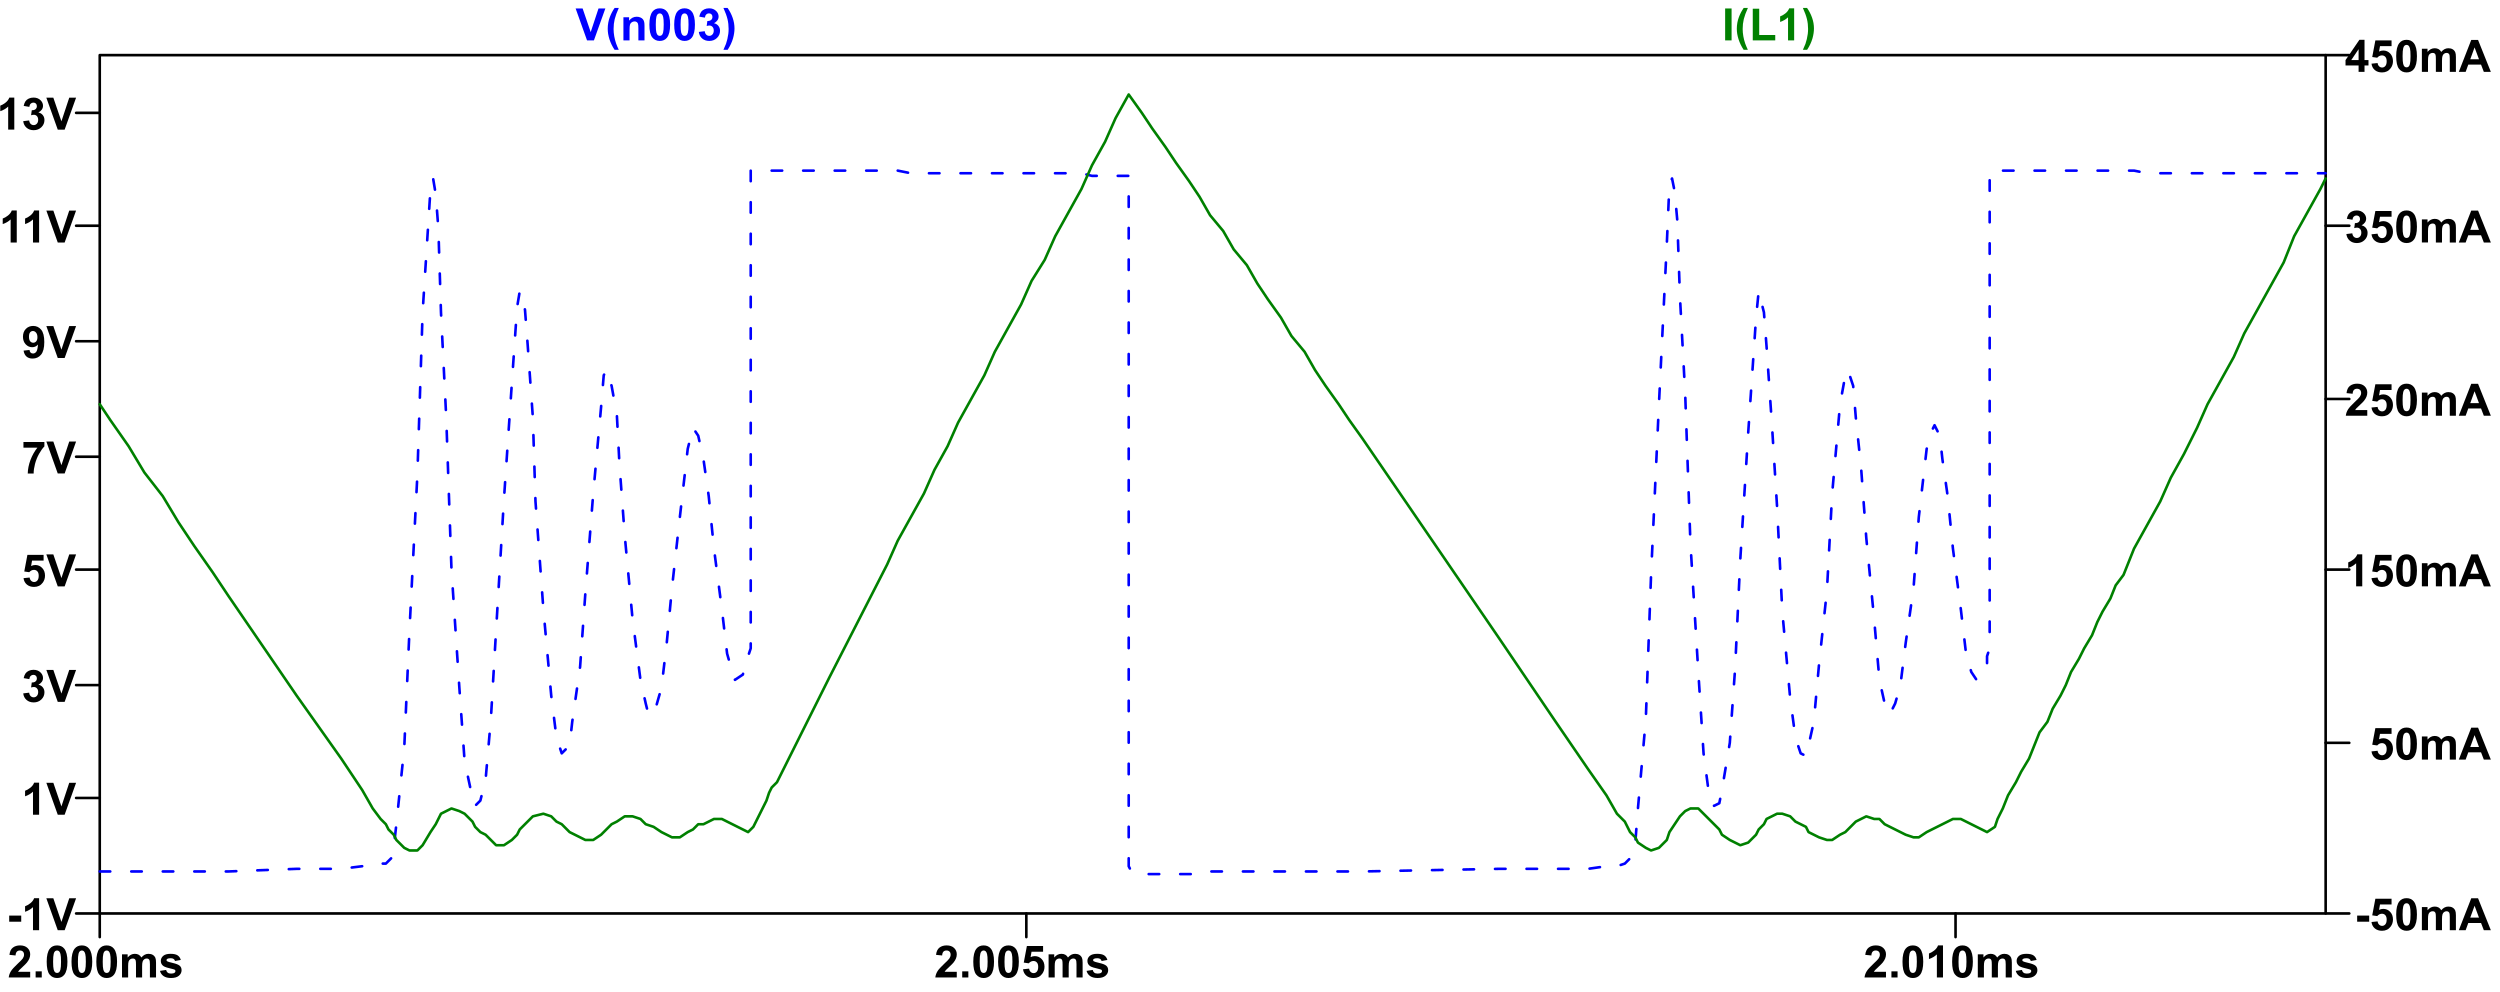 <?xml version="1.0" encoding="UTF-8" standalone="no"?>
<svg
   xmlns:dc="http://purl.org/dc/elements/1.1/"
   xmlns:cc="http://creativecommons.org/ns#"
   xmlns:rdf="http://www.w3.org/1999/02/22-rdf-syntax-ns#"
   xmlns:svg="http://www.w3.org/2000/svg"
   xmlns="http://www.w3.org/2000/svg"
   xmlns:sodipodi="http://sodipodi.sourceforge.net/DTD/sodipodi-0.dtd"
   xmlns:inkscape="http://www.inkscape.org/namespaces/inkscape"
   version="1.0"
   width="222.39mm"
   height="88.21mm"
   id="svg159"
   sodipodi:docname="spulenstrom_ringing_dampened.svg"
   inkscape:version="1.0.1 (3bc2e813f5, 2020-09-07)">
  <sodipodi:namedview
     pagecolor="#ffffff"
     bordercolor="#666666"
     borderopacity="1"
     objecttolerance="10"
     gridtolerance="10"
     guidetolerance="10"
     inkscape:pageopacity="0"
     inkscape:pageshadow="2"
     inkscape:window-width="2560"
     inkscape:window-height="1361"
     id="namedview161"
     showgrid="false"
     inkscape:zoom="1.319407"
     inkscape:cx="420.26457"
     inkscape:cy="166.69606"
     inkscape:window-x="-9"
     inkscape:window-y="-9"
     inkscape:window-maximized="1"
     inkscape:current-layer="svg159" />
  <defs
     id="defs3">
    <pattern
       id="EMFhbasepattern"
       patternUnits="userSpaceOnUse"
       width="6"
       height="6"
       x="0"
       y="0" />
  </defs>
  <path
     style="fill:none;stroke:#000000;stroke-width:0.883px;stroke-linecap:round;stroke-linejoin:round;stroke-miterlimit:4;stroke-dasharray:none;stroke-opacity:1;"
     d="  M 33.536,307.117   L 33.536,315.06  "
     id="path5" />
  <g
     aria-label="2.000ms"
     transform="matrix(1,-0,0,1,61.776,315.06)"
     id="text11"
     style="font-style:normal;font-variant:normal;font-weight:700;font-size:15px;line-height:125%;font-family:Arial;text-align:start;letter-spacing:0px;word-spacing:0px;text-anchor:start;fill:#000000;fill-opacity:1;stroke:none">
    <path
       d="m -51.628,11.667 v 1.912 h -7.214 q 0.117,-1.084 0.703,-2.051 0.586,-0.974 2.314,-2.578 1.392,-1.296 1.707,-1.758 0.425,-0.637 0.425,-1.26 0,-0.688 -0.374,-1.055 -0.366,-0.374 -1.018,-0.374 -0.645,0 -1.025,0.388 -0.381,0.388 -0.439,1.289 l -2.051,-0.205 q 0.183,-1.699 1.15,-2.439 0.967,-0.74 2.417,-0.74 1.589,0 2.498,0.857 0.908,0.857 0.908,2.131 0,0.725 -0.264,1.384 -0.256,0.652 -0.82,1.37 -0.374,0.476 -1.348,1.37 -0.974,0.894 -1.238,1.187 -0.256,0.293 -0.417,0.571 z"
       style="font-style:normal;font-variant:normal;font-weight:700;font-size:15px;font-family:Arial;fill:#000000"
       id="path1034" />
    <path
       d="m -49.797,13.579 v -2.058 h 2.058 v 2.058 z"
       style="font-style:normal;font-variant:normal;font-weight:700;font-size:15px;font-family:Arial;fill:#000000"
       id="path1036" />
    <path
       d="m -42.59,2.798 q 1.56,0 2.439,1.113 1.047,1.318 1.047,4.373 0,3.047 -1.055,4.38 -0.872,1.099 -2.432,1.099 -1.567,0 -2.527,-1.201 -0.959,-1.208 -0.959,-4.299 0,-3.032 1.055,-4.365 0.872,-1.099 2.432,-1.099 z m 0,1.707 q -0.374,0 -0.667,0.242 -0.293,0.234 -0.454,0.85 -0.212,0.798 -0.212,2.688 0,1.89 0.19,2.6 0.19,0.703 0.476,0.938 0.293,0.234 0.667,0.234 0.374,0 0.667,-0.234 0.293,-0.242 0.454,-0.857 0.212,-0.791 0.212,-2.681 0,-1.89 -0.19,-2.593 -0.19,-0.71 -0.483,-0.945 -0.286,-0.242 -0.659,-0.242 z"
       style="font-style:normal;font-variant:normal;font-weight:700;font-size:15px;font-family:Arial;fill:#000000"
       id="path1038" />
    <path
       d="m -34.248,2.798 q 1.56,0 2.439,1.113 1.047,1.318 1.047,4.373 0,3.047 -1.055,4.38 -0.872,1.099 -2.432,1.099 -1.567,0 -2.527,-1.201 -0.959,-1.208 -0.959,-4.299 0,-3.032 1.055,-4.365 0.872,-1.099 2.432,-1.099 z m 0,1.707 q -0.374,0 -0.667,0.242 -0.293,0.234 -0.454,0.85 -0.212,0.798 -0.212,2.688 0,1.89 0.19,2.6 0.19,0.703 0.476,0.938 0.293,0.234 0.667,0.234 0.374,0 0.667,-0.234 0.293,-0.242 0.454,-0.857 0.212,-0.791 0.212,-2.681 0,-1.89 -0.19,-2.593 -0.19,-0.71 -0.483,-0.945 -0.286,-0.242 -0.659,-0.242 z"
       style="font-style:normal;font-variant:normal;font-weight:700;font-size:15px;font-family:Arial;fill:#000000"
       id="path1040" />
    <path
       d="m -25.906,2.798 q 1.56,0 2.439,1.113 1.047,1.318 1.047,4.373 0,3.047 -1.055,4.38 -0.872,1.099 -2.432,1.099 -1.567,0 -2.527,-1.201 -0.959,-1.208 -0.959,-4.299 0,-3.032 1.055,-4.365 0.872,-1.099 2.432,-1.099 z m 0,1.707 q -0.374,0 -0.667,0.242 -0.293,0.234 -0.454,0.85 -0.212,0.798 -0.212,2.688 0,1.89 0.19,2.6 0.19,0.703 0.476,0.938 0.293,0.234 0.667,0.234 0.374,0 0.667,-0.234 0.293,-0.242 0.454,-0.857 0.212,-0.791 0.212,-2.681 0,-1.89 -0.19,-2.593 -0.19,-0.71 -0.483,-0.945 -0.286,-0.242 -0.659,-0.242 z"
       style="font-style:normal;font-variant:normal;font-weight:700;font-size:15px;font-family:Arial;fill:#000000"
       id="path1042" />
    <path
       d="m -20.757,5.801 h 1.897 V 6.863 Q -17.842,5.625 -16.436,5.625 q 0.747,0 1.296,0.308 0.549,0.308 0.901,0.93 0.513,-0.623 1.106,-0.93 Q -12.539,5.625 -11.865,5.625 q 0.857,0 1.45,0.352 0.593,0.344 0.886,1.018 0.212,0.498 0.212,1.611 v 4.973 H -11.375 V 9.133 q 0,-1.157 -0.212,-1.494 -0.286,-0.439 -0.879,-0.439 -0.432,0 -0.813,0.264 -0.381,0.264 -0.549,0.776 -0.168,0.505 -0.168,1.604 v 3.735 h -2.058 V 9.316 q 0,-1.135 -0.11,-1.465 -0.11,-0.33 -0.344,-0.491 -0.227,-0.161 -0.623,-0.161 -0.476,0 -0.857,0.256 -0.381,0.256 -0.549,0.74 -0.161,0.483 -0.161,1.604 v 3.779 h -2.058 z"
       style="font-style:normal;font-variant:normal;font-weight:700;font-size:15px;font-family:Arial;fill:#000000"
       id="path1044" />
    <path
       d="m -7.991,11.36 2.065,-0.315 q 0.132,0.601 0.535,0.916 0.403,0.308 1.128,0.308 0.798,0 1.201,-0.293 0.271,-0.205 0.271,-0.549 0,-0.234 -0.146,-0.388 -0.154,-0.146 -0.688,-0.271 -2.49,-0.549 -3.157,-1.003 -0.923,-0.63 -0.923,-1.75 0,-1.011 0.798,-1.699 Q -6.108,5.625 -4.431,5.625 q 1.597,0 2.373,0.52 0.776,0.52 1.069,1.538 L -2.93,8.042 Q -3.054,7.588 -3.406,7.346 -3.75,7.104 -4.395,7.104 q -0.813,0 -1.165,0.227 -0.234,0.161 -0.234,0.417 0,0.22 0.205,0.374 0.278,0.205 1.919,0.579 1.648,0.374 2.3,0.916 0.645,0.549 0.645,1.531 0,1.069 -0.894,1.838 -0.894,0.769 -2.644,0.769 -1.589,0 -2.52,-0.645 -0.923,-0.645 -1.208,-1.75 z"
       style="font-style:normal;font-variant:normal;font-weight:700;font-size:15px;font-family:Arial;fill:#000000"
       id="path1046" />
  </g>
  <path
     style="fill:none;stroke:#000000;stroke-width:0.883px;stroke-linecap:round;stroke-linejoin:round;stroke-miterlimit:4;stroke-dasharray:none;stroke-opacity:1;"
     d="  M 345.065,307.117   L 345.065,315.06  "
     id="path13" />
  <g
     aria-label="2.005ms"
     transform="matrix(1,-0,0,1,373.306,315.06)"
     id="text19"
     style="font-style:normal;font-variant:normal;font-weight:700;font-size:15px;line-height:125%;font-family:Arial;text-align:start;letter-spacing:0px;word-spacing:0px;text-anchor:start;fill:#000000;fill-opacity:1;stroke:none">
    <path
       d="m -51.628,11.667 v 1.912 h -7.214 q 0.117,-1.084 0.703,-2.051 0.586,-0.974 2.314,-2.578 1.392,-1.296 1.707,-1.758 0.425,-0.637 0.425,-1.26 0,-0.688 -0.374,-1.055 -0.366,-0.374 -1.018,-0.374 -0.645,0 -1.025,0.388 -0.381,0.388 -0.439,1.289 l -2.051,-0.205 q 0.183,-1.699 1.15,-2.439 0.967,-0.74 2.417,-0.74 1.589,0 2.498,0.857 0.908,0.857 0.908,2.131 0,0.725 -0.264,1.384 -0.256,0.652 -0.82,1.37 -0.374,0.476 -1.348,1.37 -0.974,0.894 -1.238,1.187 -0.256,0.293 -0.417,0.571 z"
       style="font-style:normal;font-variant:normal;font-weight:700;font-size:15px;font-family:Arial;fill:#000000"
       id="path1049" />
    <path
       d="m -49.797,13.579 v -2.058 h 2.058 v 2.058 z"
       style="font-style:normal;font-variant:normal;font-weight:700;font-size:15px;font-family:Arial;fill:#000000"
       id="path1051" />
    <path
       d="m -42.59,2.798 q 1.56,0 2.439,1.113 1.047,1.318 1.047,4.373 0,3.047 -1.055,4.38 -0.872,1.099 -2.432,1.099 -1.567,0 -2.527,-1.201 -0.959,-1.208 -0.959,-4.299 0,-3.032 1.055,-4.365 0.872,-1.099 2.432,-1.099 z m 0,1.707 q -0.374,0 -0.667,0.242 -0.293,0.234 -0.454,0.85 -0.212,0.798 -0.212,2.688 0,1.89 0.19,2.6 0.19,0.703 0.476,0.938 0.293,0.234 0.667,0.234 0.374,0 0.667,-0.234 0.293,-0.242 0.454,-0.857 0.212,-0.791 0.212,-2.681 0,-1.89 -0.19,-2.593 -0.19,-0.71 -0.483,-0.945 -0.286,-0.242 -0.659,-0.242 z"
       style="font-style:normal;font-variant:normal;font-weight:700;font-size:15px;font-family:Arial;fill:#000000"
       id="path1053" />
    <path
       d="m -34.248,2.798 q 1.56,0 2.439,1.113 1.047,1.318 1.047,4.373 0,3.047 -1.055,4.38 -0.872,1.099 -2.432,1.099 -1.567,0 -2.527,-1.201 -0.959,-1.208 -0.959,-4.299 0,-3.032 1.055,-4.365 0.872,-1.099 2.432,-1.099 z m 0,1.707 q -0.374,0 -0.667,0.242 -0.293,0.234 -0.454,0.85 -0.212,0.798 -0.212,2.688 0,1.89 0.19,2.6 0.19,0.703 0.476,0.938 0.293,0.234 0.667,0.234 0.374,0 0.667,-0.234 0.293,-0.242 0.454,-0.857 0.212,-0.791 0.212,-2.681 0,-1.89 -0.19,-2.593 -0.19,-0.71 -0.483,-0.945 -0.286,-0.242 -0.659,-0.242 z"
       style="font-style:normal;font-variant:normal;font-weight:700;font-size:15px;font-family:Arial;fill:#000000"
       id="path1055" />
    <path
       d="m -29.355,10.818 2.051,-0.212 q 0.088,0.696 0.52,1.106 0.432,0.403 0.996,0.403 0.645,0 1.091,-0.52 0.447,-0.527 0.447,-1.582 0,-0.989 -0.447,-1.479 -0.439,-0.498 -1.15,-0.498 -0.886,0 -1.589,0.784 l -1.67,-0.242 1.055,-5.588 h 5.442 v 1.926 h -3.882 l -0.322,1.824 q 0.688,-0.344 1.406,-0.344 1.37,0 2.322,0.996 0.952,0.996 0.952,2.585 0,1.326 -0.769,2.366 -1.047,1.421 -2.908,1.421 -1.487,0 -2.424,-0.798 -0.938,-0.798 -1.121,-2.146 z"
       style="font-style:normal;font-variant:normal;font-weight:700;font-size:15px;font-family:Arial;fill:#000000"
       id="path1057" />
    <path
       d="m -20.757,5.801 h 1.897 V 6.863 Q -17.842,5.625 -16.436,5.625 q 0.747,0 1.296,0.308 0.549,0.308 0.901,0.93 0.513,-0.623 1.106,-0.93 Q -12.539,5.625 -11.865,5.625 q 0.857,0 1.45,0.352 0.593,0.344 0.886,1.018 0.212,0.498 0.212,1.611 v 4.973 H -11.375 V 9.133 q 0,-1.157 -0.212,-1.494 -0.286,-0.439 -0.879,-0.439 -0.432,0 -0.813,0.264 -0.381,0.264 -0.549,0.776 -0.168,0.505 -0.168,1.604 v 3.735 h -2.058 V 9.316 q 0,-1.135 -0.11,-1.465 -0.11,-0.33 -0.344,-0.491 -0.227,-0.161 -0.623,-0.161 -0.476,0 -0.857,0.256 -0.381,0.256 -0.549,0.74 -0.161,0.483 -0.161,1.604 v 3.779 h -2.058 z"
       style="font-style:normal;font-variant:normal;font-weight:700;font-size:15px;font-family:Arial;fill:#000000"
       id="path1059" />
    <path
       d="m -7.991,11.36 2.065,-0.315 q 0.132,0.601 0.535,0.916 0.403,0.308 1.128,0.308 0.798,0 1.201,-0.293 0.271,-0.205 0.271,-0.549 0,-0.234 -0.146,-0.388 -0.154,-0.146 -0.688,-0.271 -2.49,-0.549 -3.157,-1.003 -0.923,-0.63 -0.923,-1.75 0,-1.011 0.798,-1.699 Q -6.108,5.625 -4.431,5.625 q 1.597,0 2.373,0.52 0.776,0.52 1.069,1.538 L -2.93,8.042 Q -3.054,7.588 -3.406,7.346 -3.75,7.104 -4.395,7.104 q -0.813,0 -1.165,0.227 -0.234,0.161 -0.234,0.417 0,0.22 0.205,0.374 0.278,0.205 1.919,0.579 1.648,0.374 2.3,0.916 0.645,0.549 0.645,1.531 0,1.069 -0.894,1.838 -0.894,0.769 -2.644,0.769 -1.589,0 -2.52,-0.645 -0.923,-0.645 -1.208,-1.75 z"
       style="font-style:normal;font-variant:normal;font-weight:700;font-size:15px;font-family:Arial;fill:#000000"
       id="path1061" />
  </g>
  <path
     style="fill:none;stroke:#000000;stroke-width:0.883px;stroke-linecap:round;stroke-linejoin:round;stroke-miterlimit:4;stroke-dasharray:none;stroke-opacity:1;"
     d="  M 657.477,307.117   L 657.477,315.06  "
     id="path21" />
  <g
     aria-label="2.010ms"
     transform="matrix(1,-0,0,1,685.718,315.06)"
     id="text27"
     style="font-style:normal;font-variant:normal;font-weight:700;font-size:15px;line-height:125%;font-family:Arial;text-align:start;letter-spacing:0px;word-spacing:0px;text-anchor:start;fill:#000000;fill-opacity:1;stroke:none">
    <path
       d="m -51.628,11.667 v 1.912 h -7.214 q 0.117,-1.084 0.703,-2.051 0.586,-0.974 2.314,-2.578 1.392,-1.296 1.707,-1.758 0.425,-0.637 0.425,-1.26 0,-0.688 -0.374,-1.055 -0.366,-0.374 -1.018,-0.374 -0.645,0 -1.025,0.388 -0.381,0.388 -0.439,1.289 l -2.051,-0.205 q 0.183,-1.699 1.15,-2.439 0.967,-0.74 2.417,-0.74 1.589,0 2.498,0.857 0.908,0.857 0.908,2.131 0,0.725 -0.264,1.384 -0.256,0.652 -0.82,1.37 -0.374,0.476 -1.348,1.37 -0.974,0.894 -1.238,1.187 -0.256,0.293 -0.417,0.571 z"
       style="font-style:normal;font-variant:normal;font-weight:700;font-size:15px;font-family:Arial;fill:#000000"
       id="path1064" />
    <path
       d="m -49.797,13.579 v -2.058 h 2.058 v 2.058 z"
       style="font-style:normal;font-variant:normal;font-weight:700;font-size:15px;font-family:Arial;fill:#000000"
       id="path1066" />
    <path
       d="m -42.59,2.798 q 1.56,0 2.439,1.113 1.047,1.318 1.047,4.373 0,3.047 -1.055,4.38 -0.872,1.099 -2.432,1.099 -1.567,0 -2.527,-1.201 -0.959,-1.208 -0.959,-4.299 0,-3.032 1.055,-4.365 0.872,-1.099 2.432,-1.099 z m 0,1.707 q -0.374,0 -0.667,0.242 -0.293,0.234 -0.454,0.85 -0.212,0.798 -0.212,2.688 0,1.89 0.19,2.6 0.19,0.703 0.476,0.938 0.293,0.234 0.667,0.234 0.374,0 0.667,-0.234 0.293,-0.242 0.454,-0.857 0.212,-0.791 0.212,-2.681 0,-1.89 -0.19,-2.593 -0.19,-0.71 -0.483,-0.945 -0.286,-0.242 -0.659,-0.242 z"
       style="font-style:normal;font-variant:normal;font-weight:700;font-size:15px;font-family:Arial;fill:#000000"
       id="path1068" />
    <path
       d="m -32.461,13.579 h -2.058 V 5.823 q -1.128,1.055 -2.659,1.56 V 5.515 q 0.806,-0.264 1.75,-0.996 0.945,-0.74 1.296,-1.721 h 1.67 z"
       style="font-style:normal;font-variant:normal;font-weight:700;font-size:15px;font-family:Arial;fill:#000000"
       id="path1070" />
    <path
       d="m -25.906,2.798 q 1.56,0 2.439,1.113 1.047,1.318 1.047,4.373 0,3.047 -1.055,4.38 -0.872,1.099 -2.432,1.099 -1.567,0 -2.527,-1.201 -0.959,-1.208 -0.959,-4.299 0,-3.032 1.055,-4.365 0.872,-1.099 2.432,-1.099 z m 0,1.707 q -0.374,0 -0.667,0.242 -0.293,0.234 -0.454,0.85 -0.212,0.798 -0.212,2.688 0,1.89 0.19,2.6 0.19,0.703 0.476,0.938 0.293,0.234 0.667,0.234 0.374,0 0.667,-0.234 0.293,-0.242 0.454,-0.857 0.212,-0.791 0.212,-2.681 0,-1.89 -0.19,-2.593 -0.19,-0.71 -0.483,-0.945 -0.286,-0.242 -0.659,-0.242 z"
       style="font-style:normal;font-variant:normal;font-weight:700;font-size:15px;font-family:Arial;fill:#000000"
       id="path1072" />
    <path
       d="m -20.757,5.801 h 1.897 V 6.863 Q -17.842,5.625 -16.436,5.625 q 0.747,0 1.296,0.308 0.549,0.308 0.901,0.93 0.513,-0.623 1.106,-0.93 Q -12.539,5.625 -11.865,5.625 q 0.857,0 1.45,0.352 0.593,0.344 0.886,1.018 0.212,0.498 0.212,1.611 v 4.973 H -11.375 V 9.133 q 0,-1.157 -0.212,-1.494 -0.286,-0.439 -0.879,-0.439 -0.432,0 -0.813,0.264 -0.381,0.264 -0.549,0.776 -0.168,0.505 -0.168,1.604 v 3.735 h -2.058 V 9.316 q 0,-1.135 -0.11,-1.465 -0.11,-0.33 -0.344,-0.491 -0.227,-0.161 -0.623,-0.161 -0.476,0 -0.857,0.256 -0.381,0.256 -0.549,0.74 -0.161,0.483 -0.161,1.604 v 3.779 h -2.058 z"
       style="font-style:normal;font-variant:normal;font-weight:700;font-size:15px;font-family:Arial;fill:#000000"
       id="path1074" />
    <path
       d="m -7.991,11.36 2.065,-0.315 q 0.132,0.601 0.535,0.916 0.403,0.308 1.128,0.308 0.798,0 1.201,-0.293 0.271,-0.205 0.271,-0.549 0,-0.234 -0.146,-0.388 -0.154,-0.146 -0.688,-0.271 -2.49,-0.549 -3.157,-1.003 -0.923,-0.63 -0.923,-1.75 0,-1.011 0.798,-1.699 Q -6.108,5.625 -4.431,5.625 q 1.597,0 2.373,0.52 0.776,0.52 1.069,1.538 L -2.93,8.042 Q -3.054,7.588 -3.406,7.346 -3.75,7.104 -4.395,7.104 q -0.813,0 -1.165,0.227 -0.234,0.161 -0.234,0.417 0,0.22 0.205,0.374 0.278,0.205 1.919,0.579 1.648,0.374 2.3,0.916 0.645,0.549 0.645,1.531 0,1.069 -0.894,1.838 -0.894,0.769 -2.644,0.769 -1.589,0 -2.52,-0.645 -0.923,-0.645 -1.208,-1.75 z"
       style="font-style:normal;font-variant:normal;font-weight:700;font-size:15px;font-family:Arial;fill:#000000"
       id="path1076" />
  </g>
  <g
     aria-label="-1V"
     transform="matrix(1,-0,0,1,685.718,315.06)"
     id="text33"
     style="font-style:normal;font-variant:normal;font-weight:700;font-size:15px;line-height:125%;font-family:Arial;text-align:start;letter-spacing:0px;word-spacing:0px;text-anchor:start;fill:#000000;fill-opacity:1;stroke:none">
    <path
       d="M -682.625,-5.17 V -7.228 h 4.043 v 2.058 z"
       style="font-style:normal;font-variant:normal;font-weight:700;font-size:15px;font-family:Arial;fill:#000000"
       id="path1027" />
    <path
       d="m -672.569,-2.306 h -2.058 v -7.756 q -1.128,1.055 -2.659,1.56 v -1.868 q 0.806,-0.264 1.75,-0.996 0.945,-0.74 1.296,-1.721 h 1.67 z"
       style="font-style:normal;font-variant:normal;font-weight:700;font-size:15px;font-family:Arial;fill:#000000"
       id="path1029" />
    <path
       d="m -666.299,-2.306 -3.838,-10.737 h 2.351 l 2.717,7.947 2.629,-7.947 h 2.3 l -3.845,10.737 z"
       style="font-style:normal;font-variant:normal;font-weight:700;font-size:15px;font-family:Arial;fill:#000000"
       id="path1031" />
  </g>
  <path
     style="fill:none;stroke:#000000;stroke-width:0.883px;stroke-linecap:round;stroke-linejoin:round;stroke-miterlimit:4;stroke-dasharray:none;stroke-opacity:1;"
     d="  M 33.536,307.117   L 25.593,307.117  "
     id="path35" />
  <g
     aria-label="1V"
     transform="matrix(1,-0,0,1,25.593,260.343)"
     id="text41"
     style="font-style:normal;font-variant:normal;font-weight:700;font-size:15px;line-height:125%;font-family:Arial;text-align:start;letter-spacing:0px;word-spacing:0px;text-anchor:start;fill:#000000;fill-opacity:1;stroke:none">
    <path
       d="m -12.444,13.579 h -2.058 V 5.823 q -1.128,1.055 -2.659,1.56 V 5.515 q 0.806,-0.264 1.75,-0.996 0.945,-0.74 1.296,-1.721 h 1.67 z"
       style="font-style:normal;font-variant:normal;font-weight:700;font-size:15px;font-family:Arial;fill:#000000"
       id="path1022" />
    <path
       d="M -6.174,13.579 -10.012,2.842 h 2.351 l 2.717,7.947 2.629,-7.947 h 2.3 L -3.86,13.579 Z"
       style="font-style:normal;font-variant:normal;font-weight:700;font-size:15px;font-family:Arial;fill:#000000"
       id="path1024" />
  </g>
  <path
     style="fill:none;stroke:#000000;stroke-width:0.883px;stroke-linecap:round;stroke-linejoin:round;stroke-miterlimit:4;stroke-dasharray:none;stroke-opacity:1;"
     d="  M 33.536,268.286   L 25.593,268.286  "
     id="path43" />
  <g
     aria-label="3V"
     transform="matrix(1,-0,0,1,25.593,222.395)"
     id="text49"
     style="font-style:normal;font-variant:normal;font-weight:700;font-size:15px;line-height:125%;font-family:Arial;text-align:start;letter-spacing:0px;word-spacing:0px;text-anchor:start;fill:#000000;fill-opacity:1;stroke:none">
    <path
       d="m -17.783,10.73 1.992,-0.242 q 0.095,0.762 0.513,1.165 0.417,0.403 1.011,0.403 0.637,0 1.069,-0.483 0.439,-0.483 0.439,-1.304 0,-0.776 -0.417,-1.23 -0.417,-0.454 -1.018,-0.454 -0.396,0 -0.945,0.154 l 0.227,-1.677 q 0.835,0.022 1.274,-0.359 0.439,-0.388 0.439,-1.025 0,-0.542 -0.322,-0.864 -0.322,-0.322 -0.857,-0.322 -0.527,0 -0.901,0.366 -0.374,0.366 -0.454,1.069 l -1.897,-0.322 q 0.198,-0.974 0.593,-1.553 0.403,-0.586 1.113,-0.916 0.718,-0.337 1.604,-0.337 1.516,0 2.432,0.967 0.754,0.791 0.754,1.787 0,1.414 -1.545,2.256 0.923,0.198 1.472,0.886 0.557,0.688 0.557,1.663 0,1.414 -1.033,2.41 -1.033,0.996 -2.571,0.996 -1.458,0 -2.417,-0.835 -0.959,-0.842 -1.113,-2.197 z"
       style="font-style:normal;font-variant:normal;font-weight:700;font-size:15px;font-family:Arial;fill:#000000"
       id="path1017" />
    <path
       d="M -6.174,13.579 -10.012,2.842 h 2.351 l 2.717,7.947 2.629,-7.947 h 2.3 L -3.86,13.579 Z"
       style="font-style:normal;font-variant:normal;font-weight:700;font-size:15px;font-family:Arial;fill:#000000"
       id="path1019" />
  </g>
  <path
     style="fill:none;stroke:#000000;stroke-width:0.883px;stroke-linecap:round;stroke-linejoin:round;stroke-miterlimit:4;stroke-dasharray:none;stroke-opacity:1;"
     d="  M 33.536,230.338   L 25.593,230.338  "
     id="path51" />
  <g
     aria-label="5V"
     transform="matrix(1,-0,0,1,25.593,183.564)"
     id="text57"
     style="font-style:normal;font-variant:normal;font-weight:700;font-size:15px;line-height:125%;font-family:Arial;text-align:start;letter-spacing:0px;word-spacing:0px;text-anchor:start;fill:#000000;fill-opacity:1;stroke:none">
    <path
       d="m -17.681,10.818 2.051,-0.212 q 0.088,0.696 0.52,1.106 0.432,0.403 0.996,0.403 0.645,0 1.091,-0.52 0.447,-0.527 0.447,-1.582 0,-0.989 -0.447,-1.479 -0.439,-0.498 -1.15,-0.498 -0.886,0 -1.589,0.784 l -1.67,-0.242 1.055,-5.588 h 5.442 v 1.926 h -3.882 l -0.322,1.824 q 0.688,-0.344 1.406,-0.344 1.37,0 2.322,0.996 0.952,0.996 0.952,2.585 0,1.326 -0.769,2.366 -1.047,1.421 -2.908,1.421 -1.487,0 -2.424,-0.798 -0.938,-0.798 -1.121,-2.146 z"
       style="font-style:normal;font-variant:normal;font-weight:700;font-size:15px;font-family:Arial;fill:#000000"
       id="path1012" />
    <path
       d="M -6.174,13.579 -10.012,2.842 h 2.351 l 2.717,7.947 2.629,-7.947 h 2.3 L -3.86,13.579 Z"
       style="font-style:normal;font-variant:normal;font-weight:700;font-size:15px;font-family:Arial;fill:#000000"
       id="path1014" />
  </g>
  <path
     style="fill:none;stroke:#000000;stroke-width:0.883px;stroke-linecap:round;stroke-linejoin:round;stroke-miterlimit:4;stroke-dasharray:none;stroke-opacity:1;"
     d="  M 33.536,191.507   L 25.593,191.507  "
     id="path59" />
  <g
     aria-label="7V"
     transform="matrix(1,-0,0,1,25.593,145.616)"
     id="text65"
     style="font-style:normal;font-variant:normal;font-weight:700;font-size:15px;line-height:125%;font-family:Arial;text-align:start;letter-spacing:0px;word-spacing:0px;text-anchor:start;fill:#000000;fill-opacity:1;stroke:none">
    <path
       d="m -17.71,4.9 v -1.912 h 7.039 v 1.494 q -0.872,0.857 -1.772,2.461 -0.901,1.604 -1.377,3.413 -0.469,1.802 -0.461,3.223 h -1.985 q 0.051,-2.227 0.916,-4.541 0.872,-2.314 2.322,-4.138 z"
       style="font-style:normal;font-variant:normal;font-weight:700;font-size:15px;font-family:Arial;fill:#000000"
       id="path1007" />
    <path
       d="M -6.174,13.579 -10.012,2.842 h 2.351 l 2.717,7.947 2.629,-7.947 h 2.3 L -3.86,13.579 Z"
       style="font-style:normal;font-variant:normal;font-weight:700;font-size:15px;font-family:Arial;fill:#000000"
       id="path1009" />
  </g>
  <path
     style="fill:none;stroke:#000000;stroke-width:0.883px;stroke-linecap:round;stroke-linejoin:round;stroke-miterlimit:4;stroke-dasharray:none;stroke-opacity:1;"
     d="  M 33.536,153.558   L 25.593,153.558  "
     id="path67" />
  <g
     aria-label="9V"
     transform="matrix(1,-0,0,1,25.593,106.785)"
     id="text73"
     style="font-style:normal;font-variant:normal;font-weight:700;font-size:15px;line-height:125%;font-family:Arial;text-align:start;letter-spacing:0px;word-spacing:0px;text-anchor:start;fill:#000000;fill-opacity:1;stroke:none">
    <path
       d="m -17.666,11.096 1.992,-0.22 q 0.073,0.608 0.381,0.901 0.308,0.293 0.813,0.293 0.637,0 1.084,-0.586 0.447,-0.586 0.571,-2.432 -0.776,0.901 -1.941,0.901 -1.267,0 -2.19,-0.974 -0.916,-0.981 -0.916,-2.549 0,-1.633 0.967,-2.629 0.974,-1.003 2.476,-1.003 1.633,0 2.681,1.267 1.047,1.26 1.047,4.153 0,2.944 -1.091,4.248 -1.091,1.304 -2.842,1.304 -1.26,0 -2.036,-0.667 -0.776,-0.674 -0.996,-2.007 z m 4.658,-4.497 q 0,-0.996 -0.461,-1.545 -0.454,-0.549 -1.055,-0.549 -0.571,0 -0.952,0.454 -0.374,0.447 -0.374,1.472 0,1.04 0.41,1.531 0.41,0.483 1.025,0.483 0.593,0 0.996,-0.469 0.41,-0.469 0.41,-1.377 z"
       style="font-style:normal;font-variant:normal;font-weight:700;font-size:15px;font-family:Arial;fill:#000000"
       id="path1002" />
    <path
       d="M -6.174,13.579 -10.012,2.842 h 2.351 l 2.717,7.947 2.629,-7.947 h 2.3 L -3.86,13.579 Z"
       style="font-style:normal;font-variant:normal;font-weight:700;font-size:15px;font-family:Arial;fill:#000000"
       id="path1004" />
  </g>
  <path
     style="fill:none;stroke:#000000;stroke-width:0.883px;stroke-linecap:round;stroke-linejoin:round;stroke-miterlimit:4;stroke-dasharray:none;stroke-opacity:1;"
     d="  M 33.536,114.728   L 25.593,114.728  "
     id="path75" />
  <g
     aria-label="11V"
     transform="matrix(1,-0,0,1,25.593,67.954)"
     id="text81"
     style="font-style:normal;font-variant:normal;font-weight:700;font-size:15px;line-height:125%;font-family:Arial;text-align:start;letter-spacing:0px;word-spacing:0px;text-anchor:start;fill:#000000;fill-opacity:1;stroke:none">
    <path
       d="m -19.958,13.579 h -2.058 V 5.823 q -1.128,1.055 -2.659,1.56 V 5.515 q 0.806,-0.264 1.75,-0.996 0.945,-0.74 1.296,-1.721 h 1.67 z"
       style="font-style:normal;font-variant:normal;font-weight:700;font-size:15px;font-family:Arial;fill:#000000"
       id="path995" />
    <path
       d="m -12.444,13.579 h -2.058 V 5.823 q -1.128,1.055 -2.659,1.56 V 5.515 q 0.806,-0.264 1.75,-0.996 0.945,-0.74 1.296,-1.721 h 1.67 z"
       style="font-style:normal;font-variant:normal;font-weight:700;font-size:15px;font-family:Arial;fill:#000000"
       id="path997" />
    <path
       d="M -6.174,13.579 -10.012,2.842 h 2.351 l 2.717,7.947 2.629,-7.947 h 2.3 L -3.86,13.579 Z"
       style="font-style:normal;font-variant:normal;font-weight:700;font-size:15px;font-family:Arial;fill:#000000"
       id="path999" />
  </g>
  <path
     style="fill:none;stroke:#000000;stroke-width:0.883px;stroke-linecap:round;stroke-linejoin:round;stroke-miterlimit:4;stroke-dasharray:none;stroke-opacity:1;"
     d="  M 33.536,75.897   L 25.593,75.897  "
     id="path83" />
  <g
     aria-label="13V"
     transform="matrix(1,-0,0,1,25.593,30.006)"
     id="text89"
     style="font-style:normal;font-variant:normal;font-weight:700;font-size:15px;line-height:125%;font-family:Arial;text-align:start;letter-spacing:0px;word-spacing:0px;text-anchor:start;fill:#000000;fill-opacity:1;stroke:none">
    <path
       d="m -20.786,13.579 h -2.058 V 5.823 q -1.128,1.055 -2.659,1.56 V 5.515 q 0.806,-0.264 1.75,-0.996 0.945,-0.74 1.296,-1.721 h 1.67 z"
       style="font-style:normal;font-variant:normal;font-weight:700;font-size:15px;font-family:Arial;fill:#000000"
       id="path988" />
    <path
       d="m -17.783,10.73 1.992,-0.242 q 0.095,0.762 0.513,1.165 0.417,0.403 1.011,0.403 0.637,0 1.069,-0.483 0.439,-0.483 0.439,-1.304 0,-0.776 -0.417,-1.23 -0.417,-0.454 -1.018,-0.454 -0.396,0 -0.945,0.154 l 0.227,-1.677 q 0.835,0.022 1.274,-0.359 0.439,-0.388 0.439,-1.025 0,-0.542 -0.322,-0.864 -0.322,-0.322 -0.857,-0.322 -0.527,0 -0.901,0.366 -0.374,0.366 -0.454,1.069 l -1.897,-0.322 q 0.198,-0.974 0.593,-1.553 0.403,-0.586 1.113,-0.916 0.718,-0.337 1.604,-0.337 1.516,0 2.432,0.967 0.754,0.791 0.754,1.787 0,1.414 -1.545,2.256 0.923,0.198 1.472,0.886 0.557,0.688 0.557,1.663 0,1.414 -1.033,2.41 -1.033,0.996 -2.571,0.996 -1.458,0 -2.417,-0.835 -0.959,-0.842 -1.113,-2.197 z"
       style="font-style:normal;font-variant:normal;font-weight:700;font-size:15px;font-family:Arial;fill:#000000"
       id="path990" />
    <path
       d="M -6.174,13.579 -10.012,2.842 h 2.351 l 2.717,7.947 2.629,-7.947 h 2.3 L -3.86,13.579 Z"
       style="font-style:normal;font-variant:normal;font-weight:700;font-size:15px;font-family:Arial;fill:#000000"
       id="path992" />
  </g>
  <path
     style="fill:none;stroke:#000000;stroke-width:0.883px;stroke-linecap:round;stroke-linejoin:round;stroke-miterlimit:4;stroke-dasharray:none;stroke-opacity:1;"
     d="  M 33.536,37.948   L 25.593,37.948  "
     id="path91" />
  <g
     aria-label="-50mA"
     transform="matrix(1,-0,0,1,837.511,299.174)"
     id="text97"
     style="font-style:normal;font-variant:normal;font-weight:700;font-size:15px;line-height:125%;font-family:Arial;text-align:start;letter-spacing:0px;word-spacing:0px;text-anchor:start;fill:#000000;fill-opacity:1;stroke:none">
    <path
       d="M -45.007,10.715 V 8.657 h 4.043 v 2.058 z"
       style="font-style:normal;font-variant:normal;font-weight:700;font-size:15px;font-family:Arial;fill:#000000"
       id="path1079" />
    <path
       d="m -40.188,10.818 2.051,-0.212 q 0.088,0.696 0.52,1.106 0.432,0.403 0.996,0.403 0.645,0 1.091,-0.52 0.447,-0.527 0.447,-1.582 0,-0.989 -0.447,-1.479 -0.439,-0.498 -1.15,-0.498 -0.886,0 -1.589,0.784 l -1.67,-0.242 1.055,-5.588 h 5.442 v 1.926 h -3.882 l -0.322,1.824 q 0.688,-0.344 1.406,-0.344 1.37,0 2.322,0.996 0.952,0.996 0.952,2.585 0,1.326 -0.769,2.366 -1.047,1.421 -2.908,1.421 -1.487,0 -2.424,-0.798 -0.938,-0.798 -1.121,-2.146 z"
       style="font-style:normal;font-variant:normal;font-weight:700;font-size:15px;font-family:Arial;fill:#000000"
       id="path1081" />
    <path
       d="m -28.396,2.798 q 1.56,0 2.439,1.113 1.047,1.318 1.047,4.373 0,3.047 -1.055,4.38 -0.872,1.099 -2.432,1.099 -1.567,0 -2.527,-1.201 -0.959,-1.208 -0.959,-4.299 0,-3.032 1.055,-4.365 0.872,-1.099 2.432,-1.099 z m 0,1.707 q -0.374,0 -0.667,0.242 -0.293,0.234 -0.454,0.85 -0.212,0.798 -0.212,2.688 0,1.89 0.19,2.6 0.19,0.703 0.476,0.938 0.293,0.234 0.667,0.234 0.374,0 0.667,-0.234 0.293,-0.242 0.454,-0.857 0.212,-0.791 0.212,-2.681 0,-1.89 -0.19,-2.593 -0.19,-0.71 -0.483,-0.945 -0.286,-0.242 -0.659,-0.242 z"
       style="font-style:normal;font-variant:normal;font-weight:700;font-size:15px;font-family:Arial;fill:#000000"
       id="path1083" />
    <path
       d="m -23.247,5.801 h 1.897 V 6.863 Q -20.332,5.625 -18.926,5.625 q 0.747,0 1.296,0.308 0.549,0.308 0.901,0.93 0.513,-0.623 1.106,-0.93 Q -15.029,5.625 -14.355,5.625 q 0.857,0 1.45,0.352 0.593,0.344 0.886,1.018 0.212,0.498 0.212,1.611 v 4.973 h -2.058 V 9.133 q 0,-1.157 -0.212,-1.494 -0.286,-0.439 -0.879,-0.439 -0.432,0 -0.813,0.264 -0.381,0.264 -0.549,0.776 -0.168,0.505 -0.168,1.604 v 3.735 h -2.058 V 9.316 q 0,-1.135 -0.11,-1.465 -0.11,-0.33 -0.344,-0.491 -0.227,-0.161 -0.623,-0.161 -0.476,0 -0.857,0.256 -0.381,0.256 -0.549,0.74 -0.161,0.483 -0.161,1.604 v 3.779 h -2.058 z"
       style="font-style:normal;font-variant:normal;font-weight:700;font-size:15px;font-family:Arial;fill:#000000"
       id="path1085" />
    <path
       d="M -0.059,13.579 H -2.417 l -0.938,-2.439 h -4.292 l -0.886,2.439 H -10.833 L -6.65,2.842 h 2.292 z M -4.05,9.331 -5.53,5.347 -6.98,9.331 Z"
       style="font-style:normal;font-variant:normal;font-weight:700;font-size:15px;font-family:Arial;fill:#000000"
       id="path1087" />
  </g>
  <path
     style="fill:none;stroke:#000000;stroke-width:0.883px;stroke-linecap:round;stroke-linejoin:round;stroke-miterlimit:4;stroke-dasharray:none;stroke-opacity:1;"
     d="  M 781.912,307.117   L 789.855,307.117  "
     id="path99" />
  <g
     aria-label="50mA"
     transform="matrix(1,-0,0,1,837.511,241.81)"
     id="text105"
     style="font-style:normal;font-variant:normal;font-weight:700;font-size:15px;line-height:125%;font-family:Arial;text-align:start;letter-spacing:0px;word-spacing:0px;text-anchor:start;fill:#000000;fill-opacity:1;stroke:none">
    <path
       d="m -40.188,10.818 2.051,-0.212 q 0.088,0.696 0.52,1.106 0.432,0.403 0.996,0.403 0.645,0 1.091,-0.52 0.447,-0.527 0.447,-1.582 0,-0.989 -0.447,-1.479 -0.439,-0.498 -1.15,-0.498 -0.886,0 -1.589,0.784 l -1.67,-0.242 1.055,-5.588 h 5.442 v 1.926 h -3.882 l -0.322,1.824 q 0.688,-0.344 1.406,-0.344 1.37,0 2.322,0.996 0.952,0.996 0.952,2.585 0,1.326 -0.769,2.366 -1.047,1.421 -2.908,1.421 -1.487,0 -2.424,-0.798 -0.938,-0.798 -1.121,-2.146 z"
       style="font-style:normal;font-variant:normal;font-weight:700;font-size:15px;font-family:Arial;fill:#000000"
       id="path1090" />
    <path
       d="m -28.396,2.798 q 1.56,0 2.439,1.113 1.047,1.318 1.047,4.373 0,3.047 -1.055,4.38 -0.872,1.099 -2.432,1.099 -1.567,0 -2.527,-1.201 -0.959,-1.208 -0.959,-4.299 0,-3.032 1.055,-4.365 0.872,-1.099 2.432,-1.099 z m 0,1.707 q -0.374,0 -0.667,0.242 -0.293,0.234 -0.454,0.85 -0.212,0.798 -0.212,2.688 0,1.89 0.19,2.6 0.19,0.703 0.476,0.938 0.293,0.234 0.667,0.234 0.374,0 0.667,-0.234 0.293,-0.242 0.454,-0.857 0.212,-0.791 0.212,-2.681 0,-1.89 -0.19,-2.593 -0.19,-0.71 -0.483,-0.945 -0.286,-0.242 -0.659,-0.242 z"
       style="font-style:normal;font-variant:normal;font-weight:700;font-size:15px;font-family:Arial;fill:#000000"
       id="path1092" />
    <path
       d="m -23.247,5.801 h 1.897 V 6.863 Q -20.332,5.625 -18.926,5.625 q 0.747,0 1.296,0.308 0.549,0.308 0.901,0.93 0.513,-0.623 1.106,-0.93 Q -15.029,5.625 -14.355,5.625 q 0.857,0 1.45,0.352 0.593,0.344 0.886,1.018 0.212,0.498 0.212,1.611 v 4.973 h -2.058 V 9.133 q 0,-1.157 -0.212,-1.494 -0.286,-0.439 -0.879,-0.439 -0.432,0 -0.813,0.264 -0.381,0.264 -0.549,0.776 -0.168,0.505 -0.168,1.604 v 3.735 h -2.058 V 9.316 q 0,-1.135 -0.11,-1.465 -0.11,-0.33 -0.344,-0.491 -0.227,-0.161 -0.623,-0.161 -0.476,0 -0.857,0.256 -0.381,0.256 -0.549,0.74 -0.161,0.483 -0.161,1.604 v 3.779 h -2.058 z"
       style="font-style:normal;font-variant:normal;font-weight:700;font-size:15px;font-family:Arial;fill:#000000"
       id="path1094" />
    <path
       d="M -0.059,13.579 H -2.417 l -0.938,-2.439 h -4.292 l -0.886,2.439 H -10.833 L -6.65,2.842 h 2.292 z M -4.05,9.331 -5.53,5.347 -6.98,9.331 Z"
       style="font-style:normal;font-variant:normal;font-weight:700;font-size:15px;font-family:Arial;fill:#000000"
       id="path1096" />
  </g>
  <path
     style="fill:none;stroke:#000000;stroke-width:0.883px;stroke-linecap:round;stroke-linejoin:round;stroke-miterlimit:4;stroke-dasharray:none;stroke-opacity:1;"
     d="  M 781.912,249.753   L 789.855,249.753  "
     id="path107" />
  <g
     aria-label="150mA"
     transform="matrix(1,-0,0,1,837.511,183.564)"
     id="text113"
     style="font-style:normal;font-variant:normal;font-weight:700;font-size:15px;line-height:125%;font-family:Arial;text-align:start;letter-spacing:0px;word-spacing:0px;text-anchor:start;fill:#000000;fill-opacity:1;stroke:none">
    <path
       d="m -43.293,13.579 h -2.058 V 5.823 q -1.128,1.055 -2.659,1.56 V 5.515 q 0.806,-0.264 1.75,-0.996 0.945,-0.74 1.296,-1.721 h 1.67 z"
       style="font-style:normal;font-variant:normal;font-weight:700;font-size:15px;font-family:Arial;fill:#000000"
       id="path1099" />
    <path
       d="m -40.188,10.818 2.051,-0.212 q 0.088,0.696 0.52,1.106 0.432,0.403 0.996,0.403 0.645,0 1.091,-0.52 0.447,-0.527 0.447,-1.582 0,-0.989 -0.447,-1.479 -0.439,-0.498 -1.15,-0.498 -0.886,0 -1.589,0.784 l -1.67,-0.242 1.055,-5.588 h 5.442 v 1.926 h -3.882 l -0.322,1.824 q 0.688,-0.344 1.406,-0.344 1.37,0 2.322,0.996 0.952,0.996 0.952,2.585 0,1.326 -0.769,2.366 -1.047,1.421 -2.908,1.421 -1.487,0 -2.424,-0.798 -0.938,-0.798 -1.121,-2.146 z"
       style="font-style:normal;font-variant:normal;font-weight:700;font-size:15px;font-family:Arial;fill:#000000"
       id="path1101" />
    <path
       d="m -28.396,2.798 q 1.56,0 2.439,1.113 1.047,1.318 1.047,4.373 0,3.047 -1.055,4.38 -0.872,1.099 -2.432,1.099 -1.567,0 -2.527,-1.201 -0.959,-1.208 -0.959,-4.299 0,-3.032 1.055,-4.365 0.872,-1.099 2.432,-1.099 z m 0,1.707 q -0.374,0 -0.667,0.242 -0.293,0.234 -0.454,0.85 -0.212,0.798 -0.212,2.688 0,1.89 0.19,2.6 0.19,0.703 0.476,0.938 0.293,0.234 0.667,0.234 0.374,0 0.667,-0.234 0.293,-0.242 0.454,-0.857 0.212,-0.791 0.212,-2.681 0,-1.89 -0.19,-2.593 -0.19,-0.71 -0.483,-0.945 -0.286,-0.242 -0.659,-0.242 z"
       style="font-style:normal;font-variant:normal;font-weight:700;font-size:15px;font-family:Arial;fill:#000000"
       id="path1103" />
    <path
       d="m -23.247,5.801 h 1.897 V 6.863 Q -20.332,5.625 -18.926,5.625 q 0.747,0 1.296,0.308 0.549,0.308 0.901,0.93 0.513,-0.623 1.106,-0.93 Q -15.029,5.625 -14.355,5.625 q 0.857,0 1.45,0.352 0.593,0.344 0.886,1.018 0.212,0.498 0.212,1.611 v 4.973 h -2.058 V 9.133 q 0,-1.157 -0.212,-1.494 -0.286,-0.439 -0.879,-0.439 -0.432,0 -0.813,0.264 -0.381,0.264 -0.549,0.776 -0.168,0.505 -0.168,1.604 v 3.735 h -2.058 V 9.316 q 0,-1.135 -0.11,-1.465 -0.11,-0.33 -0.344,-0.491 -0.227,-0.161 -0.623,-0.161 -0.476,0 -0.857,0.256 -0.381,0.256 -0.549,0.74 -0.161,0.483 -0.161,1.604 v 3.779 h -2.058 z"
       style="font-style:normal;font-variant:normal;font-weight:700;font-size:15px;font-family:Arial;fill:#000000"
       id="path1105" />
    <path
       d="M -0.059,13.579 H -2.417 l -0.938,-2.439 h -4.292 l -0.886,2.439 H -10.833 L -6.65,2.842 h 2.292 z M -4.05,9.331 -5.53,5.347 -6.98,9.331 Z"
       style="font-style:normal;font-variant:normal;font-weight:700;font-size:15px;font-family:Arial;fill:#000000"
       id="path1107" />
  </g>
  <path
     style="fill:none;stroke:#000000;stroke-width:0.883px;stroke-linecap:round;stroke-linejoin:round;stroke-miterlimit:4;stroke-dasharray:none;stroke-opacity:1;"
     d="  M 781.912,191.507   L 789.855,191.507  "
     id="path115" />
  <g
     aria-label="250mA"
     transform="matrix(1,-0,0,1,837.511,126.2)"
     id="text121"
     style="font-style:normal;font-variant:normal;font-weight:700;font-size:15px;line-height:125%;font-family:Arial;text-align:start;letter-spacing:0px;word-spacing:0px;text-anchor:start;fill:#000000;fill-opacity:1;stroke:none">
    <path
       d="m -41.609,11.667 v 1.912 h -7.214 q 0.117,-1.084 0.703,-2.051 0.586,-0.974 2.314,-2.578 1.392,-1.296 1.707,-1.758 0.425,-0.637 0.425,-1.26 0,-0.688 -0.374,-1.055 -0.366,-0.374 -1.018,-0.374 -0.645,0 -1.025,0.388 -0.381,0.388 -0.439,1.289 l -2.051,-0.205 q 0.183,-1.699 1.15,-2.439 0.967,-0.74 2.417,-0.74 1.589,0 2.498,0.857 0.908,0.857 0.908,2.131 0,0.725 -0.264,1.384 -0.256,0.652 -0.82,1.37 -0.374,0.476 -1.348,1.37 -0.974,0.894 -1.238,1.187 -0.256,0.293 -0.417,0.571 z"
       style="font-style:normal;font-variant:normal;font-weight:700;font-size:15px;font-family:Arial;fill:#000000"
       id="path1110" />
    <path
       d="m -40.188,10.818 2.051,-0.212 q 0.088,0.696 0.52,1.106 0.432,0.403 0.996,0.403 0.645,0 1.091,-0.52 0.447,-0.527 0.447,-1.582 0,-0.989 -0.447,-1.479 -0.439,-0.498 -1.15,-0.498 -0.886,0 -1.589,0.784 l -1.67,-0.242 1.055,-5.588 h 5.442 v 1.926 h -3.882 l -0.322,1.824 q 0.688,-0.344 1.406,-0.344 1.37,0 2.322,0.996 0.952,0.996 0.952,2.585 0,1.326 -0.769,2.366 -1.047,1.421 -2.908,1.421 -1.487,0 -2.424,-0.798 -0.938,-0.798 -1.121,-2.146 z"
       style="font-style:normal;font-variant:normal;font-weight:700;font-size:15px;font-family:Arial;fill:#000000"
       id="path1112" />
    <path
       d="m -28.396,2.798 q 1.56,0 2.439,1.113 1.047,1.318 1.047,4.373 0,3.047 -1.055,4.38 -0.872,1.099 -2.432,1.099 -1.567,0 -2.527,-1.201 -0.959,-1.208 -0.959,-4.299 0,-3.032 1.055,-4.365 0.872,-1.099 2.432,-1.099 z m 0,1.707 q -0.374,0 -0.667,0.242 -0.293,0.234 -0.454,0.85 -0.212,0.798 -0.212,2.688 0,1.89 0.19,2.6 0.19,0.703 0.476,0.938 0.293,0.234 0.667,0.234 0.374,0 0.667,-0.234 0.293,-0.242 0.454,-0.857 0.212,-0.791 0.212,-2.681 0,-1.89 -0.19,-2.593 -0.19,-0.71 -0.483,-0.945 -0.286,-0.242 -0.659,-0.242 z"
       style="font-style:normal;font-variant:normal;font-weight:700;font-size:15px;font-family:Arial;fill:#000000"
       id="path1114" />
    <path
       d="m -23.247,5.801 h 1.897 V 6.863 Q -20.332,5.625 -18.926,5.625 q 0.747,0 1.296,0.308 0.549,0.308 0.901,0.93 0.513,-0.623 1.106,-0.93 Q -15.029,5.625 -14.355,5.625 q 0.857,0 1.45,0.352 0.593,0.344 0.886,1.018 0.212,0.498 0.212,1.611 v 4.973 h -2.058 V 9.133 q 0,-1.157 -0.212,-1.494 -0.286,-0.439 -0.879,-0.439 -0.432,0 -0.813,0.264 -0.381,0.264 -0.549,0.776 -0.168,0.505 -0.168,1.604 v 3.735 h -2.058 V 9.316 q 0,-1.135 -0.11,-1.465 -0.11,-0.33 -0.344,-0.491 -0.227,-0.161 -0.623,-0.161 -0.476,0 -0.857,0.256 -0.381,0.256 -0.549,0.74 -0.161,0.483 -0.161,1.604 v 3.779 h -2.058 z"
       style="font-style:normal;font-variant:normal;font-weight:700;font-size:15px;font-family:Arial;fill:#000000"
       id="path1116" />
    <path
       d="M -0.059,13.579 H -2.417 l -0.938,-2.439 h -4.292 l -0.886,2.439 H -10.833 L -6.65,2.842 h 2.292 z M -4.05,9.331 -5.53,5.347 -6.98,9.331 Z"
       style="font-style:normal;font-variant:normal;font-weight:700;font-size:15px;font-family:Arial;fill:#000000"
       id="path1118" />
  </g>
  <path
     style="fill:none;stroke:#000000;stroke-width:0.883px;stroke-linecap:round;stroke-linejoin:round;stroke-miterlimit:4;stroke-dasharray:none;stroke-opacity:1;"
     d="  M 781.912,134.143   L 789.855,134.143  "
     id="path123" />
  <g
     aria-label="350mA"
     transform="matrix(1,-0,0,1,837.511,67.954)"
     id="text129"
     style="font-style:normal;font-variant:normal;font-weight:700;font-size:15px;line-height:125%;font-family:Arial;text-align:start;letter-spacing:0px;word-spacing:0px;text-anchor:start;fill:#000000;fill-opacity:1;stroke:none">
    <path
       d="m -48.633,10.73 1.992,-0.242 q 0.095,0.762 0.513,1.165 0.417,0.403 1.011,0.403 0.637,0 1.069,-0.483 0.439,-0.483 0.439,-1.304 0,-0.776 -0.417,-1.23 -0.417,-0.454 -1.018,-0.454 -0.396,0 -0.945,0.154 l 0.227,-1.677 q 0.835,0.022 1.274,-0.359 0.439,-0.388 0.439,-1.025 0,-0.542 -0.322,-0.864 -0.322,-0.322 -0.857,-0.322 -0.527,0 -0.901,0.366 -0.374,0.366 -0.454,1.069 l -1.897,-0.322 q 0.198,-0.974 0.593,-1.553 0.403,-0.586 1.113,-0.916 0.718,-0.337 1.604,-0.337 1.516,0 2.432,0.967 0.754,0.791 0.754,1.787 0,1.414 -1.545,2.256 0.923,0.198 1.472,0.886 0.557,0.688 0.557,1.663 0,1.414 -1.033,2.41 -1.033,0.996 -2.571,0.996 -1.458,0 -2.417,-0.835 -0.959,-0.842 -1.113,-2.197 z"
       style="font-style:normal;font-variant:normal;font-weight:700;font-size:15px;font-family:Arial;fill:#000000"
       id="path1121" />
    <path
       d="m -40.188,10.818 2.051,-0.212 q 0.088,0.696 0.52,1.106 0.432,0.403 0.996,0.403 0.645,0 1.091,-0.52 0.447,-0.527 0.447,-1.582 0,-0.989 -0.447,-1.479 -0.439,-0.498 -1.15,-0.498 -0.886,0 -1.589,0.784 l -1.67,-0.242 1.055,-5.588 h 5.442 v 1.926 h -3.882 l -0.322,1.824 q 0.688,-0.344 1.406,-0.344 1.37,0 2.322,0.996 0.952,0.996 0.952,2.585 0,1.326 -0.769,2.366 -1.047,1.421 -2.908,1.421 -1.487,0 -2.424,-0.798 -0.938,-0.798 -1.121,-2.146 z"
       style="font-style:normal;font-variant:normal;font-weight:700;font-size:15px;font-family:Arial;fill:#000000"
       id="path1123" />
    <path
       d="m -28.396,2.798 q 1.56,0 2.439,1.113 1.047,1.318 1.047,4.373 0,3.047 -1.055,4.38 -0.872,1.099 -2.432,1.099 -1.567,0 -2.527,-1.201 -0.959,-1.208 -0.959,-4.299 0,-3.032 1.055,-4.365 0.872,-1.099 2.432,-1.099 z m 0,1.707 q -0.374,0 -0.667,0.242 -0.293,0.234 -0.454,0.85 -0.212,0.798 -0.212,2.688 0,1.89 0.19,2.6 0.19,0.703 0.476,0.938 0.293,0.234 0.667,0.234 0.374,0 0.667,-0.234 0.293,-0.242 0.454,-0.857 0.212,-0.791 0.212,-2.681 0,-1.89 -0.19,-2.593 -0.19,-0.71 -0.483,-0.945 -0.286,-0.242 -0.659,-0.242 z"
       style="font-style:normal;font-variant:normal;font-weight:700;font-size:15px;font-family:Arial;fill:#000000"
       id="path1125" />
    <path
       d="m -23.247,5.801 h 1.897 V 6.863 Q -20.332,5.625 -18.926,5.625 q 0.747,0 1.296,0.308 0.549,0.308 0.901,0.93 0.513,-0.623 1.106,-0.93 Q -15.029,5.625 -14.355,5.625 q 0.857,0 1.45,0.352 0.593,0.344 0.886,1.018 0.212,0.498 0.212,1.611 v 4.973 h -2.058 V 9.133 q 0,-1.157 -0.212,-1.494 -0.286,-0.439 -0.879,-0.439 -0.432,0 -0.813,0.264 -0.381,0.264 -0.549,0.776 -0.168,0.505 -0.168,1.604 v 3.735 h -2.058 V 9.316 q 0,-1.135 -0.11,-1.465 -0.11,-0.33 -0.344,-0.491 -0.227,-0.161 -0.623,-0.161 -0.476,0 -0.857,0.256 -0.381,0.256 -0.549,0.74 -0.161,0.483 -0.161,1.604 v 3.779 h -2.058 z"
       style="font-style:normal;font-variant:normal;font-weight:700;font-size:15px;font-family:Arial;fill:#000000"
       id="path1127" />
    <path
       d="M -0.059,13.579 H -2.417 l -0.938,-2.439 h -4.292 l -0.886,2.439 H -10.833 L -6.65,2.842 h 2.292 z M -4.05,9.331 -5.53,5.347 -6.98,9.331 Z"
       style="font-style:normal;font-variant:normal;font-weight:700;font-size:15px;font-family:Arial;fill:#000000"
       id="path1129" />
  </g>
  <path
     style="fill:none;stroke:#000000;stroke-width:0.883px;stroke-linecap:round;stroke-linejoin:round;stroke-miterlimit:4;stroke-dasharray:none;stroke-opacity:1;"
     d="  M 781.912,75.897   L 789.855,75.897  "
     id="path131" />
  <g
     aria-label="450mA"
     transform="matrix(1,-0,0,1,837.511,10.59)"
     id="text137"
     style="font-style:normal;font-variant:normal;font-weight:700;font-size:15px;line-height:125%;font-family:Arial;text-align:start;letter-spacing:0px;word-spacing:0px;text-anchor:start;fill:#000000;fill-opacity:1;stroke:none">
    <path
       d="m -44.524,13.579 v -2.161 h -4.395 V 9.617 l 4.658,-6.819 h 1.729 V 9.609 h 1.333 v 1.809 h -1.333 v 2.161 z m 0,-3.97 V 5.94 l -2.468,3.669 z"
       style="font-style:normal;font-variant:normal;font-weight:700;font-size:15px;font-family:Arial;fill:#000000"
       id="path1132" />
    <path
       d="m -40.188,10.818 2.051,-0.212 q 0.088,0.696 0.52,1.106 0.432,0.403 0.996,0.403 0.645,0 1.091,-0.52 0.447,-0.527 0.447,-1.582 0,-0.989 -0.447,-1.479 -0.439,-0.498 -1.15,-0.498 -0.886,0 -1.589,0.784 l -1.67,-0.242 1.055,-5.588 h 5.442 v 1.926 h -3.882 l -0.322,1.824 q 0.688,-0.344 1.406,-0.344 1.37,0 2.322,0.996 0.952,0.996 0.952,2.585 0,1.326 -0.769,2.366 -1.047,1.421 -2.908,1.421 -1.487,0 -2.424,-0.798 -0.938,-0.798 -1.121,-2.146 z"
       style="font-style:normal;font-variant:normal;font-weight:700;font-size:15px;font-family:Arial;fill:#000000"
       id="path1134" />
    <path
       d="m -28.396,2.798 q 1.56,0 2.439,1.113 1.047,1.318 1.047,4.373 0,3.047 -1.055,4.38 -0.872,1.099 -2.432,1.099 -1.567,0 -2.527,-1.201 -0.959,-1.208 -0.959,-4.299 0,-3.032 1.055,-4.365 0.872,-1.099 2.432,-1.099 z m 0,1.707 q -0.374,0 -0.667,0.242 -0.293,0.234 -0.454,0.85 -0.212,0.798 -0.212,2.688 0,1.89 0.19,2.6 0.19,0.703 0.476,0.938 0.293,0.234 0.667,0.234 0.374,0 0.667,-0.234 0.293,-0.242 0.454,-0.857 0.212,-0.791 0.212,-2.681 0,-1.89 -0.19,-2.593 -0.19,-0.71 -0.483,-0.945 -0.286,-0.242 -0.659,-0.242 z"
       style="font-style:normal;font-variant:normal;font-weight:700;font-size:15px;font-family:Arial;fill:#000000"
       id="path1136" />
    <path
       d="m -23.247,5.801 h 1.897 V 6.863 Q -20.332,5.625 -18.926,5.625 q 0.747,0 1.296,0.308 0.549,0.308 0.901,0.93 0.513,-0.623 1.106,-0.93 Q -15.029,5.625 -14.355,5.625 q 0.857,0 1.45,0.352 0.593,0.344 0.886,1.018 0.212,0.498 0.212,1.611 v 4.973 h -2.058 V 9.133 q 0,-1.157 -0.212,-1.494 -0.286,-0.439 -0.879,-0.439 -0.432,0 -0.813,0.264 -0.381,0.264 -0.549,0.776 -0.168,0.505 -0.168,1.604 v 3.735 h -2.058 V 9.316 q 0,-1.135 -0.11,-1.465 -0.11,-0.33 -0.344,-0.491 -0.227,-0.161 -0.623,-0.161 -0.476,0 -0.857,0.256 -0.381,0.256 -0.549,0.74 -0.161,0.483 -0.161,1.604 v 3.779 h -2.058 z"
       style="font-style:normal;font-variant:normal;font-weight:700;font-size:15px;font-family:Arial;fill:#000000"
       id="path1138" />
    <path
       d="M -0.059,13.579 H -2.417 l -0.938,-2.439 h -4.292 l -0.886,2.439 H -10.833 L -6.65,2.842 h 2.292 z M -4.05,9.331 -5.53,5.347 -6.98,9.331 Z"
       style="font-style:normal;font-variant:normal;font-weight:700;font-size:15px;font-family:Arial;fill:#000000"
       id="path1140" />
  </g>
  <path
     style="fill:none;stroke:#000000;stroke-width:0.883px;stroke-linecap:round;stroke-linejoin:round;stroke-miterlimit:4;stroke-dasharray:none;stroke-opacity:1;"
     d="  M 781.912,18.533   L 789.855,18.533  "
     id="path139" />
  <path
     style="fill:none;stroke:#000000;stroke-width:0.883px;stroke-linecap:round;stroke-linejoin:round;stroke-miterlimit:4;stroke-dasharray:none;stroke-opacity:1;"
     d="  M 33.536,18.533   L 781.912,18.533   L 781.912,307.117   L 33.536,307.117   L 33.536,18.533  "
     id="path141" />
  <g
     aria-label="V(n003)"
     transform="matrix(1,-0,0,1,220.63,0)"
     id="text147"
     style="font-style:normal;font-variant:normal;font-weight:700;font-size:15px;line-height:125%;font-family:Arial;text-align:start;letter-spacing:0px;word-spacing:0px;text-anchor:start;fill:#0000ff;fill-opacity:1;stroke:none">
    <path
       d="m -23.262,13.579 -3.838,-10.737 h 2.351 l 2.717,7.947 2.629,-7.947 h 2.3 l -3.845,10.737 z"
       style="font-style:normal;font-variant:normal;font-weight:700;font-size:15px;font-family:Arial;fill:#0000ff"
       id="path1154" />
    <path
       d="m -12.598,16.736 h -1.414 q -1.121,-1.692 -1.707,-3.516 -0.586,-1.824 -0.586,-3.53 0,-2.117 0.725,-4.006 0.63,-1.641 1.597,-3.025 h 1.406 q -1.003,2.219 -1.384,3.779 -0.374,1.553 -0.374,3.296 0,1.201 0.22,2.461 0.227,1.26 0.615,2.395 0.256,0.747 0.901,2.146 z"
       style="font-style:normal;font-variant:normal;font-weight:700;font-size:15px;font-family:Arial;fill:#0000ff"
       id="path1156" />
    <path
       d="M -3.94,13.579 H -5.999 V 9.609 q 0,-1.26 -0.132,-1.626 Q -6.262,7.61 -6.562,7.405 -6.855,7.2 -7.273,7.2 q -0.535,0 -0.959,0.293 -0.425,0.293 -0.586,0.776 -0.154,0.483 -0.154,1.787 v 3.523 h -2.058 V 5.801 h 1.912 V 6.943 Q -8.101,5.625 -6.555,5.625 q 0.681,0 1.245,0.249 0.564,0.242 0.85,0.623 0.293,0.381 0.403,0.864 0.117,0.483 0.117,1.384 z"
       style="font-style:normal;font-variant:normal;font-weight:700;font-size:15px;font-family:Arial;fill:#0000ff"
       id="path1158" />
    <path
       d="m 1.187,2.798 q 1.56,0 2.439,1.113 1.047,1.318 1.047,4.373 0,3.047 -1.055,4.38 -0.872,1.099 -2.432,1.099 -1.567,0 -2.527,-1.201 -0.959,-1.208 -0.959,-4.299 0,-3.032 1.055,-4.365 0.872,-1.099 2.432,-1.099 z m 0,1.707 q -0.374,0 -0.667,0.242 -0.293,0.234 -0.454,0.85 -0.212,0.798 -0.212,2.688 0,1.89 0.19,2.6 0.19,0.703 0.476,0.938 0.293,0.234 0.667,0.234 0.374,0 0.667,-0.234 Q 2.146,11.58 2.307,10.964 2.52,10.173 2.52,8.284 2.52,6.394 2.329,5.691 2.139,4.98 1.846,4.746 1.56,4.504 1.187,4.504 Z"
       style="font-style:normal;font-variant:normal;font-weight:700;font-size:15px;font-family:Arial;fill:#0000ff"
       id="path1160" />
    <path
       d="m 9.529,2.798 q 1.56,0 2.439,1.113 1.047,1.318 1.047,4.373 0,3.047 -1.055,4.38 -0.872,1.099 -2.432,1.099 -1.567,0 -2.527,-1.201 -0.959,-1.208 -0.959,-4.299 0,-3.032 1.055,-4.365 Q 7.969,2.798 9.529,2.798 Z m 0,1.707 q -0.374,0 -0.667,0.242 -0.293,0.234 -0.454,0.85 -0.212,0.798 -0.212,2.688 0,1.89 0.19,2.6 0.19,0.703 0.476,0.938 0.293,0.234 0.667,0.234 0.374,0 0.667,-0.234 0.293,-0.242 0.454,-0.857 0.212,-0.791 0.212,-2.681 0,-1.89 -0.19,-2.593 Q 10.481,4.98 10.188,4.746 9.902,4.504 9.529,4.504 Z"
       style="font-style:normal;font-variant:normal;font-weight:700;font-size:15px;font-family:Arial;fill:#0000ff"
       id="path1162" />
    <path
       d="m 14.319,10.73 1.992,-0.242 q 0.095,0.762 0.513,1.165 0.417,0.403 1.011,0.403 0.637,0 1.069,-0.483 0.439,-0.483 0.439,-1.304 0,-0.776 -0.417,-1.23 -0.417,-0.454 -1.018,-0.454 -0.396,0 -0.945,0.154 l 0.227,-1.677 q 0.835,0.022 1.274,-0.359 0.439,-0.388 0.439,-1.025 0,-0.542 -0.322,-0.864 -0.322,-0.322 -0.857,-0.322 -0.527,0 -0.901,0.366 -0.374,0.366 -0.454,1.069 L 14.473,5.603 Q 14.67,4.629 15.066,4.05 15.469,3.464 16.179,3.135 q 0.718,-0.337 1.604,-0.337 1.516,0 2.432,0.967 0.754,0.791 0.754,1.787 0,1.414 -1.545,2.256 0.923,0.198 1.472,0.886 0.557,0.688 0.557,1.663 0,1.414 -1.033,2.41 -1.033,0.996 -2.571,0.996 -1.458,0 -2.417,-0.835 -0.959,-0.842 -1.113,-2.197 z"
       style="font-style:normal;font-variant:normal;font-weight:700;font-size:15px;font-family:Arial;fill:#0000ff"
       id="path1164" />
    <path
       d="m 22.603,16.736 q 0.608,-1.304 0.857,-2 0.249,-0.696 0.461,-1.604 0.212,-0.908 0.315,-1.721 0.103,-0.82 0.103,-1.677 0,-1.743 -0.374,-3.296 -0.374,-1.56 -1.377,-3.779 h 1.399 q 1.106,1.575 1.714,3.34 0.615,1.765 0.615,3.582 0,1.531 -0.483,3.281 -0.549,1.963 -1.809,3.875 z"
       style="font-style:normal;font-variant:normal;font-weight:700;font-size:15px;font-family:Arial;fill:#0000ff"
       id="path1166" />
  </g>
  <path
     style="fill:none;stroke:#0000ff;stroke-width:0.883;stroke-linecap:round;stroke-linejoin:round;stroke-miterlimit:4;stroke-dasharray:3.532, 7.064;stroke-opacity:1;stroke-dashoffset:0"
     d="  M 33.536,292.997   L 37.066,292.997   L 43.243,292.997   L 48.539,292.997   L 54.716,292.997   L 60.011,292.997   L 65.306,292.997   L 71.484,292.997   L 76.779,292.997   L 99.725,292.114   L 114.728,292.114   L 121.788,291.231   L 125.318,291.231   L 127.965,290.349   L 129.73,290.349   L 131.495,288.584   L 131.495,286.819   L 132.378,285.054   L 133.26,277.111   L 135.908,251.518   L 137.673,211.805   L 140.321,159.736   L 142.086,105.02   L 144.733,63.541   L 145.616,60.011   L 146.498,65.306   L 147.381,76.779   L 148.263,105.02   L 150.028,140.321   L 151.793,191.507   L 154.441,231.22   L 156.206,255.931   L 158.854,268.286   L 159.736,270.934   L 161.501,269.168   L 163.266,262.108   L 165.031,241.81   L 166.796,211.805   L 169.444,167.679   L 172.091,128.848   L 173.856,103.255   L 174.739,97.96   L 176.504,104.137   L 177.386,115.61   L 179.151,140.321   L 180.034,168.561   L 182.682,204.745   L 185.329,233.868   L 187.094,247.988   L 188.859,253.283   L 191.507,250.636   L 192.389,242.693   L 195.037,224.16   L 196.802,199.449   L 199.449,165.914   L 202.097,136.791   L 202.98,126.2   L 203.862,124.435   L 205.627,129.73   L 207.392,139.438   L 208.275,156.206   L 210.04,180.034   L 212.687,208.275   L 215.335,228.573   L 217.1,236.515   L 217.982,240.045   L 219.747,240.045   L 220.63,237.398   L 222.395,231.22   L 224.16,216.217   L 225.925,197.684   L 228.573,173.856   L 231.22,150.911   L 232.985,143.851   L 234.75,146.498   L 236.515,154.441   L 238.28,166.796   L 240.045,184.447   L 242.693,204.745   L 244.458,219.747   L 246.223,225.925   L 247.106,228.573   L 249.753,226.808   L 250.636,223.277   L 251.518,220.63   L 252.401,217.982   L 252.401,216.217   L 252.401,211.805   L 252.401,204.745   L 252.401,180.034   L 252.401,133.26   L 252.401,97.96   L 252.401,72.367   L 252.401,59.129   L 252.401,57.364   L 254.166,57.364   L 255.931,57.364   L 257.696,57.364   L 259.461,57.364   L 261.226,57.364   L 262.991,57.364   L 264.756,57.364   L 266.521,57.364   L 268.286,57.364   L 278.876,57.364   L 298.292,57.364   L 301.822,57.364   L 306.234,58.246   L 310.647,58.246   L 314.177,58.246   L 318.59,58.246   L 322.12,58.246   L 326.532,58.246   L 330.945,58.246   L 334.475,58.246   L 338.888,58.246   L 343.3,58.246   L 346.83,58.246   L 351.243,58.246   L 354.773,58.246   L 359.186,58.246   L 363.598,58.246   L 367.128,59.129   L 371.541,59.129   L 375.071,59.129   L 379.483,59.129   L 379.483,63.541   L 379.483,75.014   L 379.483,83.839   L 379.483,91.782   L 379.483,106.785   L 379.483,110.315   L 379.483,112.963   L 379.483,114.728   L 379.483,117.375   L 379.483,120.905   L 379.483,128.848   L 379.483,144.733   L 379.483,168.561   L 379.483,191.507   L 379.483,217.1   L 379.483,240.045   L 379.483,264.756   L 379.483,285.936   L 379.483,291.231   L 380.366,292.997   L 383.896,293.879   L 387.426,293.879   L 391.839,293.879   L 395.369,293.879   L 399.781,293.879   L 403.312,293.879   L 406.842,292.997   L 411.254,292.997   L 414.784,292.997   L 419.197,292.997   L 422.727,292.997   L 426.257,292.997   L 430.67,292.997   L 434.2,292.997   L 438.612,292.997   L 442.142,292.997   L 445.672,292.997   L 450.085,292.997   L 453.615,292.997   L 458.028,292.997   L 503.919,292.114   L 522.452,292.114   L 533.924,292.114   L 540.102,291.231   L 543.632,291.231   L 546.28,290.349   L 548.045,288.584   L 548.927,285.936   L 549.81,283.289   L 550.692,271.816   L 553.34,241.81   L 555.105,193.272   L 557.752,135.908   L 560.4,82.074   L 561.283,61.776   L 562.165,60.011   L 563.048,64.424   L 563.93,74.132   L 564.813,99.725   L 566.578,132.378   L 568.343,182.682   L 570.99,225.925   L 572.755,253.283   L 574.52,266.521   L 576.285,270.934   L 578.05,270.051   L 578.933,265.638   L 581.58,249.753   L 583.346,225.043   L 585.111,187.977   L 587.758,145.616   L 590.406,106.785   L 591.288,97.96   L 593.053,105.02   L 593.936,116.493   L 595.701,142.086   L 597.466,170.326   L 599.231,205.627   L 601.878,234.75   L 603.643,247.988   L 605.409,253.283   L 607.174,254.166   L 608.056,250.636   L 609.821,242.693   L 611.586,223.277   L 614.234,198.567   L 615.999,165.914   L 618.646,135.908   L 620.411,126.2   L 621.294,124.435   L 623.059,129.73   L 623.941,140.321   L 625.706,157.089   L 627.471,180.917   L 630.119,208.275   L 631.884,228.573   L 633.649,236.515   L 635.414,240.045   L 637.179,236.515   L 638.944,230.338   L 640.709,216.217   L 643.357,197.684   L 645.122,173.856   L 647.769,150.911   L 649.534,144.733   L 650.417,142.968   L 652.182,146.498   L 653.065,154.441   L 654.83,166.796   L 656.595,184.447   L 659.242,204.745   L 661.007,219.747   L 662.772,225.925   L 664.537,228.573   L 666.302,226.808   L 668.067,223.277   L 668.067,220.63   L 668.95,217.982   L 668.95,215.335   L 668.95,209.157   L 668.95,199.449   L 668.95,169.444   L 668.95,119.14   L 668.95,88.252   L 668.95,66.189   L 668.95,58.246   L 670.715,57.364   L 673.363,57.364   L 675.128,57.364   L 677.775,57.364   L 679.54,57.364   L 682.188,57.364   L 683.953,57.364   L 685.718,57.364   L 688.365,57.364   L 690.13,57.364   L 692.778,57.364   L 694.543,57.364   L 696.308,57.364   L 698.956,57.364   L 700.721,57.364   L 703.368,57.364   L 705.133,57.364   L 706.898,57.364   L 709.546,57.364   L 711.311,57.364   L 713.958,57.364   L 717.489,57.364   L 721.901,58.246   L 726.314,58.246   L 729.844,58.246   L 734.256,58.246   L 738.669,58.246   L 742.199,58.246   L 746.612,58.246   L 751.024,58.246   L 754.554,58.246   L 758.967,58.246   L 763.38,58.246   L 767.792,58.246   L 771.322,58.246   L 775.735,58.246   L 780.147,58.246   L 781.912,58.246  "
     id="path149" />
  <g
     aria-label="I(L1)"
     transform="matrix(1,-0,0,1,594.818,0)"
     id="text155"
     style="font-style:normal;font-variant:normal;font-weight:700;font-size:15px;line-height:125%;font-family:Arial;text-align:start;letter-spacing:0px;word-spacing:0px;text-anchor:start;fill:#008000;fill-opacity:1;stroke:none">
    <path
       d="M -14.806,13.579 V 2.842 h 2.168 V 13.579 Z"
       style="font-style:normal;font-variant:normal;font-weight:700;font-size:15px;font-family:Arial;fill:#008000"
       id="path1143" />
    <path
       d="m -7.174,16.736 h -1.414 q -1.121,-1.692 -1.707,-3.516 -0.586,-1.824 -0.586,-3.53 0,-2.117 0.725,-4.006 0.63,-1.641 1.597,-3.025 h 1.406 q -1.003,2.219 -1.384,3.779 -0.374,1.553 -0.374,3.296 0,1.201 0.22,2.461 0.227,1.26 0.615,2.395 0.256,0.747 0.901,2.146 z"
       style="font-style:normal;font-variant:normal;font-weight:700;font-size:15px;font-family:Arial;fill:#008000"
       id="path1145" />
    <path
       d="M -5.519,13.579 V 2.93 h 2.168 V 11.77 h 5.391 v 1.809 z"
       style="font-style:normal;font-variant:normal;font-weight:700;font-size:15px;font-family:Arial;fill:#008000"
       id="path1147" />
    <path
       d="M 8.397,13.579 H 6.339 V 5.823 Q 5.211,6.877 3.68,7.383 V 5.515 Q 4.486,5.251 5.431,4.519 6.376,3.779 6.727,2.798 h 1.67 z"
       style="font-style:normal;font-variant:normal;font-weight:700;font-size:15px;font-family:Arial;fill:#008000"
       id="path1149" />
    <path
       d="m 11.342,16.736 q 0.608,-1.304 0.857,-2 0.249,-0.696 0.461,-1.604 0.212,-0.908 0.315,-1.721 0.103,-0.82 0.103,-1.677 0,-1.743 -0.374,-3.296 -0.374,-1.56 -1.377,-3.779 h 1.399 q 1.106,1.575 1.714,3.34 0.615,1.765 0.615,3.582 0,1.531 -0.483,3.281 -0.549,1.963 -1.809,3.875 z"
       style="font-style:normal;font-variant:normal;font-weight:700;font-size:15px;font-family:Arial;fill:#008000"
       id="path1151" />
  </g>
  <path
     style="fill:none;stroke:#008000;stroke-width:0.883px;stroke-linecap:round;stroke-linejoin:round;stroke-miterlimit:4;stroke-dasharray:none;stroke-opacity:1"
     d="  M 33.536,135.908   L 37.066,141.203   L 43.243,150.028   L 48.539,158.854   L 54.716,166.796   L 60.011,175.621   L 65.306,183.564   L 71.484,192.389   L 76.779,200.332   L 99.725,233.868   L 114.728,255.048   L 121.788,265.638   L 125.318,271.816   L 127.965,275.346   L 129.73,277.111   L 130.613,278.876   L 132.378,280.641   L 133.26,282.406   L 135.908,285.054   L 137.673,285.936   L 140.321,285.936   L 142.086,284.171   L 144.733,279.759   L 146.498,277.111   L 147.381,275.346   L 148.263,273.581   L 150.028,272.699   L 151.793,271.816   L 154.441,272.699   L 156.206,273.581   L 158.854,276.229   L 159.736,277.994   L 161.501,279.759   L 163.266,280.641   L 165.031,282.406   L 166.796,284.171   L 169.444,284.171   L 172.091,282.406   L 173.856,280.641   L 174.739,278.876   L 176.504,277.111   L 179.151,274.464   L 182.682,273.581   L 185.329,274.464   L 187.094,276.229   L 188.859,277.111   L 191.507,279.759   L 195.037,281.524   L 196.802,282.406   L 199.449,282.406   L 202.097,280.641   L 203.862,278.876   L 205.627,277.111   L 207.392,276.229   L 210.04,274.464   L 212.687,274.464   L 215.335,275.346   L 217.1,277.111   L 219.747,277.994   L 222.395,279.759   L 224.16,280.641   L 225.925,281.524   L 228.573,281.524   L 231.22,279.759   L 232.985,278.876   L 234.75,277.111   L 236.515,277.111   L 238.28,276.229   L 240.045,275.346   L 242.693,275.346   L 244.458,276.229   L 246.223,277.111   L 247.988,277.994   L 249.753,278.876   L 251.518,279.759   L 253.283,277.994   L 254.166,276.229   L 255.048,274.464   L 255.931,272.699   L 256.813,270.934   L 257.696,269.168   L 258.578,266.521   L 259.461,264.756   L 261.226,262.991   L 262.108,261.226   L 262.991,259.461   L 263.873,257.696   L 264.756,255.931   L 265.638,254.166   L 266.521,252.401   L 267.403,250.636   L 268.286,248.871   L 269.168,247.106   L 278.876,227.69   L 298.292,189.742   L 301.822,181.799   L 306.234,173.856   L 310.647,165.914   L 314.177,157.971   L 318.59,150.028   L 322.12,142.086   L 326.532,134.143   L 330.945,126.2   L 334.475,118.258   L 338.888,110.315   L 343.3,102.372   L 346.83,94.43   L 351.243,87.369   L 354.773,79.427   L 359.186,71.484   L 363.598,63.541   L 367.128,55.599   L 371.541,47.656   L 375.071,39.713   L 379.483,31.771   L 383.896,37.948   L 387.426,43.243   L 391.839,49.421   L 395.369,54.716   L 399.781,60.894   L 403.312,66.189   L 406.842,72.367   L 411.254,77.662   L 414.784,83.839   L 419.197,89.134   L 422.727,95.312   L 426.257,100.607   L 430.67,106.785   L 434.2,112.963   L 438.612,118.258   L 442.142,124.435   L 445.672,129.73   L 450.085,135.908   L 453.615,141.203   L 458.028,147.381   L 503.919,214.452   L 522.452,241.81   L 533.924,258.578   L 540.102,267.403   L 543.632,273.581   L 546.28,276.229   L 547.162,277.994   L 548.045,279.759   L 549.81,281.524   L 550.692,283.289   L 553.34,285.054   L 555.105,285.936   L 557.752,285.054   L 560.4,282.406   L 561.283,279.759   L 563.048,277.111   L 564.813,274.464   L 566.578,272.699   L 568.343,271.816   L 570.99,271.816   L 572.755,273.581   L 574.52,275.346   L 576.285,277.111   L 578.05,278.876   L 578.933,280.641   L 581.58,282.406   L 583.346,283.289   L 585.111,284.171   L 587.758,283.289   L 590.406,280.641   L 591.288,278.876   L 593.053,277.111   L 593.936,275.346   L 595.701,274.464   L 597.466,273.581   L 599.231,273.581   L 601.878,274.464   L 603.643,276.229   L 605.409,277.111   L 607.174,277.994   L 608.056,279.759   L 609.821,280.641   L 611.586,281.524   L 614.234,282.406   L 615.999,282.406   L 618.646,280.641   L 620.411,279.759   L 622.176,277.994   L 623.941,276.229   L 625.706,275.346   L 627.471,274.464   L 630.119,275.346   L 631.884,275.346   L 633.649,277.111   L 635.414,277.994   L 637.179,278.876   L 638.944,279.759   L 640.709,280.641   L 643.357,281.524   L 645.122,281.524   L 647.769,279.759   L 649.534,278.876   L 651.3,277.994   L 653.065,277.111   L 654.83,276.229   L 656.595,275.346   L 659.242,275.346   L 661.007,276.229   L 662.772,277.111   L 664.537,277.994   L 666.302,278.876   L 668.067,279.759   L 670.715,277.994   L 671.597,275.346   L 673.363,271.816   L 675.128,267.403   L 677.775,262.991   L 679.54,259.461   L 682.188,255.048   L 683.953,250.636   L 685.718,246.223   L 688.365,242.693   L 690.13,238.28   L 692.778,233.868   L 694.543,230.338   L 696.308,225.925   L 698.956,221.512   L 700.721,217.982   L 703.368,213.57   L 705.133,209.157   L 706.898,205.627   L 709.546,201.214   L 711.311,196.802   L 713.958,193.272   L 717.489,184.447   L 721.901,176.504   L 726.314,168.561   L 729.844,160.619   L 734.256,152.676   L 738.669,143.851   L 742.199,135.908   L 746.612,127.965   L 751.024,120.023   L 754.554,112.08   L 758.967,104.137   L 763.38,96.195   L 767.792,88.252   L 771.322,79.427   L 775.735,71.484   L 780.147,63.541   L 781.912,60.011  "
     id="path157" />
</svg>
